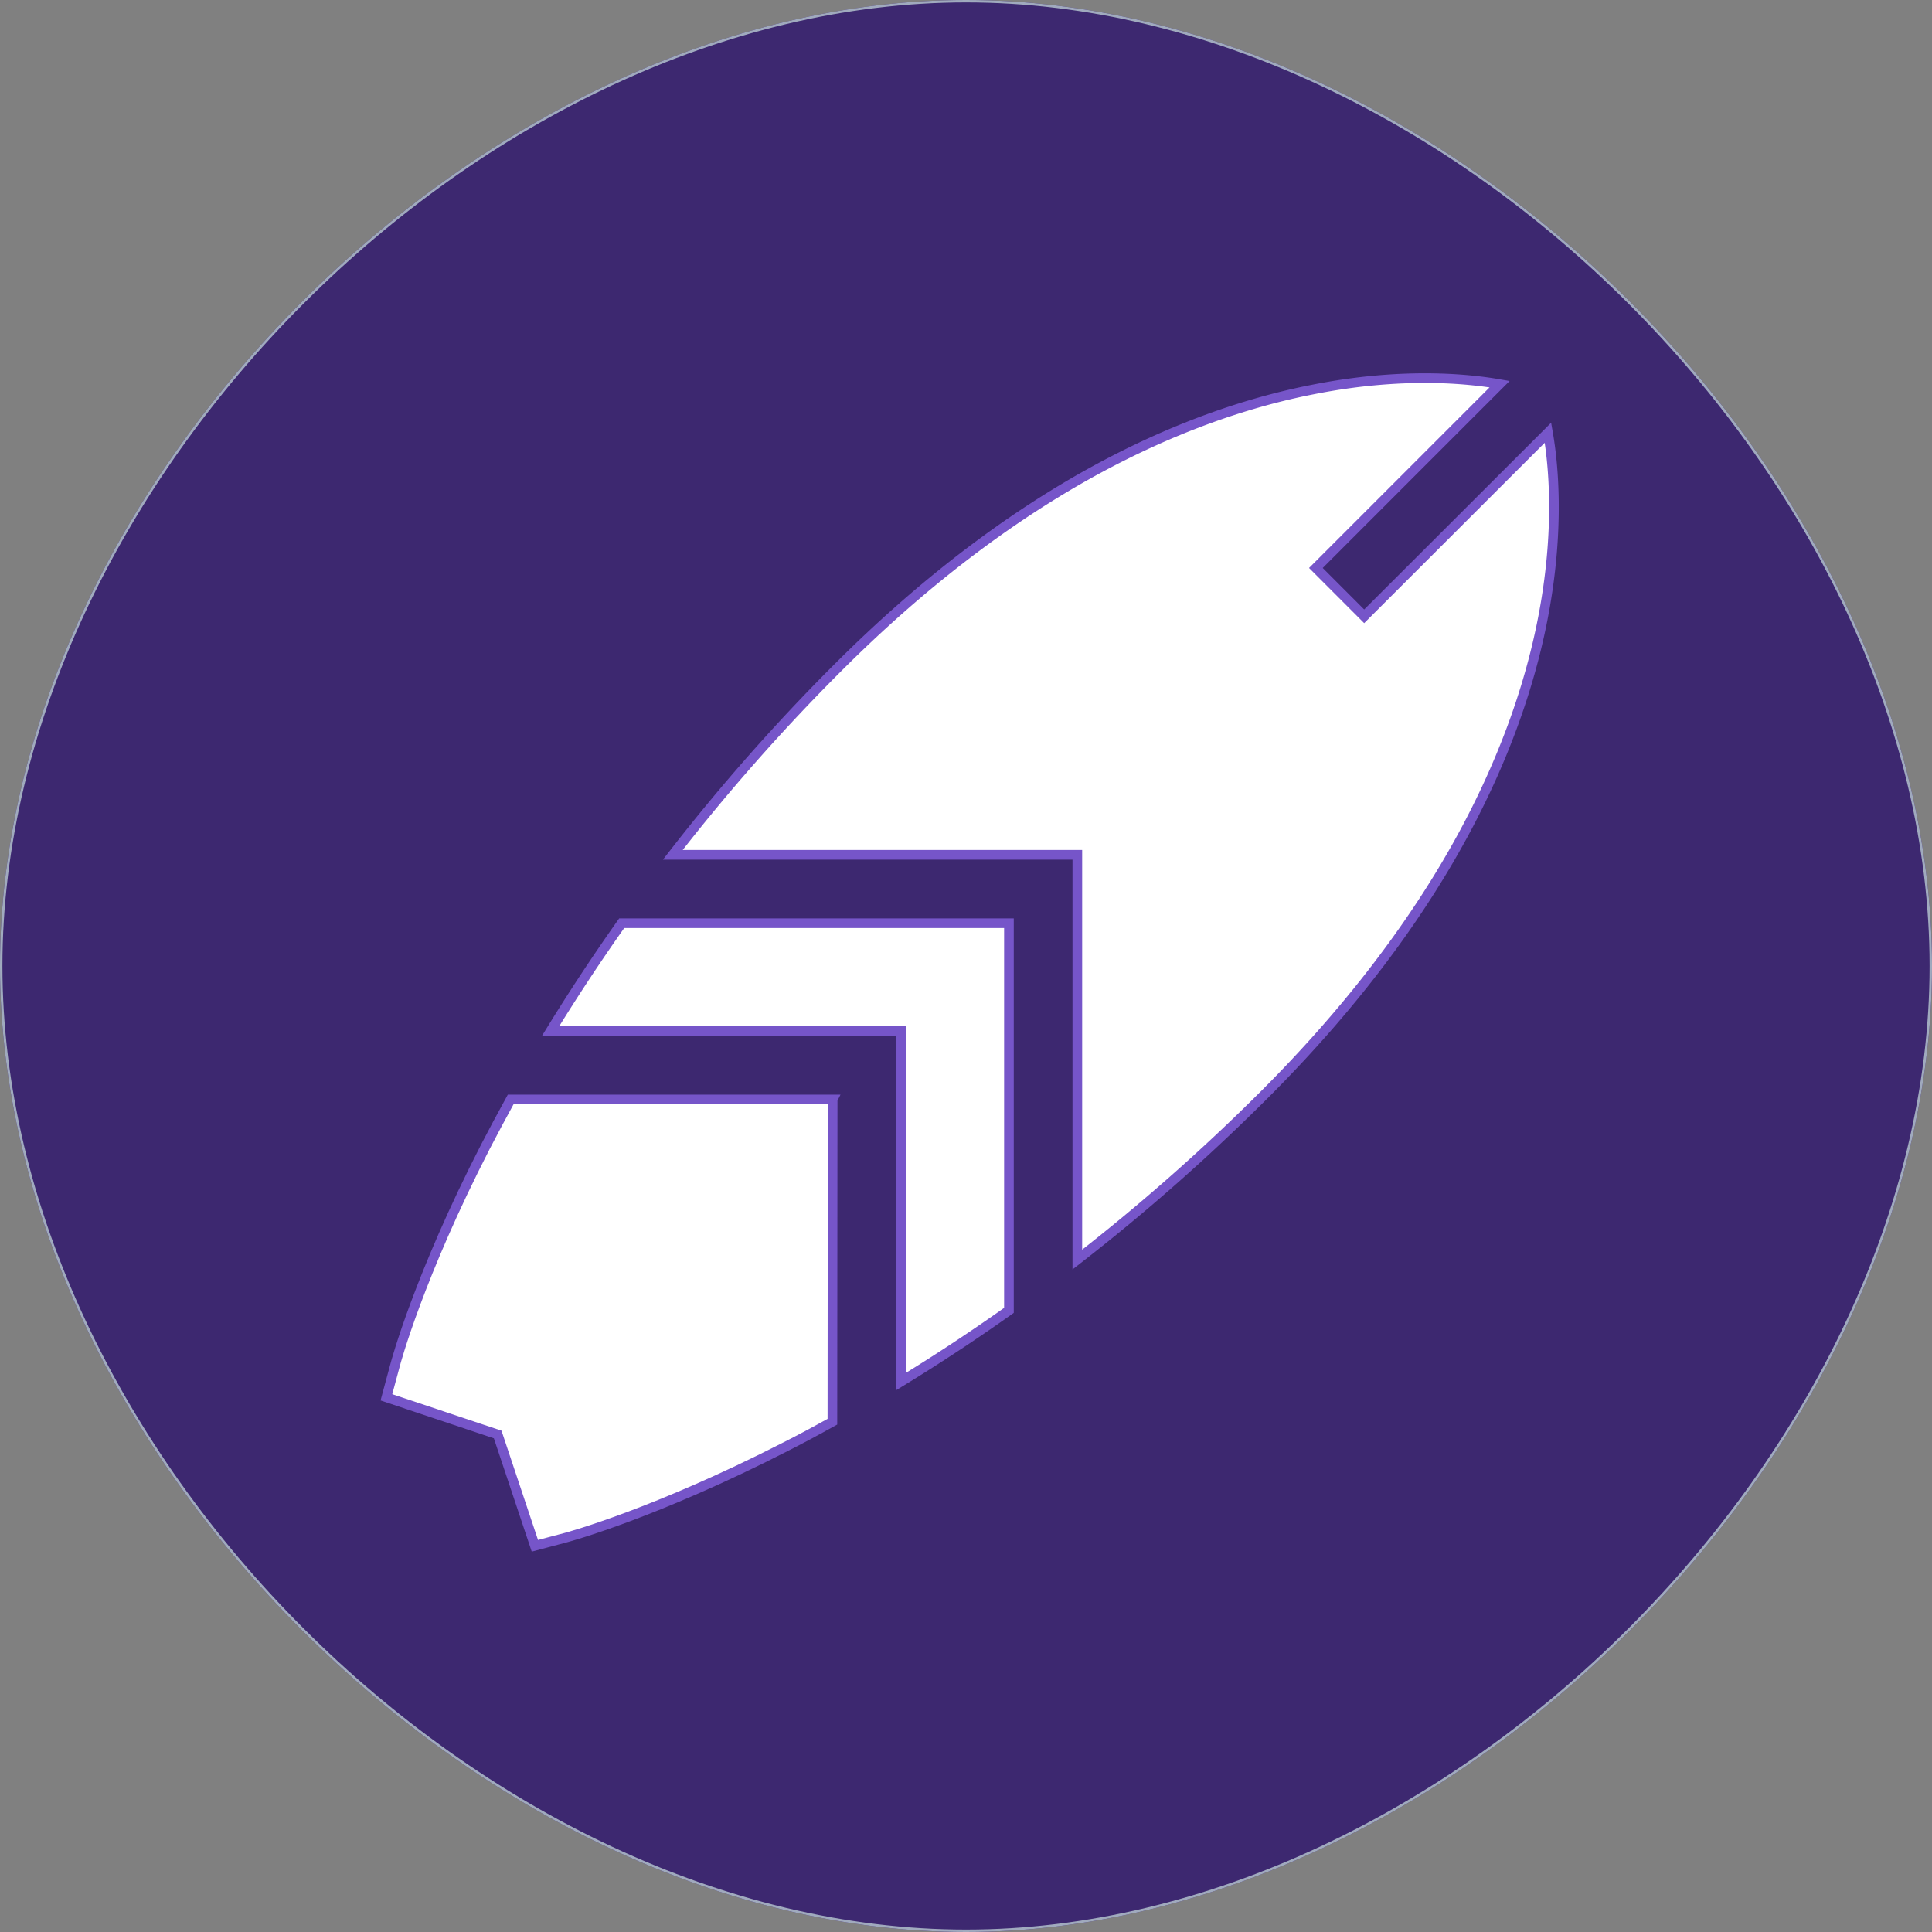 <svg xmlns="http://www.w3.org/2000/svg" width="40" height="40" viewBox="0 0 40 40"><rect x="0" y="0" width="40" height="40" fill="#808080" stroke="none"/><defs><clipPath id="auqfa"><path fill="#fff" d="M0 20C0 10 10 0 20 0s20 10 20 20-10 20-20 20S0 30 0 20z"></path></clipPath></defs><g><g><g><g><path fill="#3d2870" d="M0 20C0 10 10 0 20 0s20 10 20 20-10 20-20 20S0 30 0 20z"></path><path fill="none" stroke="#a0aabe" stroke-miterlimit="50" stroke-width=".1" d="M0 20C0 10 10 0 20 0v0c10 0 20 10 20 20v0c0 10-10 20-20 20v0C10 40 0 30 0 20z" clip-path="url(&quot;#auqfa&quot;)"></path></g><g><g><path fill="#fff" d="M28.244 12.76l-1-1.001 3.804-3.805c-.651-.114-2.015-.255-3.852.108-1.482.288-2.988.845-4.47 1.648-1.837.996-3.646 2.38-5.378 4.112a40.917 40.917 0 0 0-3.418 3.876h8.375v8.38a41.507 41.507 0 0 0 3.876-3.418c1.733-1.733 3.116-3.541 4.112-5.378.803-1.482 1.36-2.988 1.648-4.47.359-1.842.222-3.201.108-3.853z"></path><path fill="none" stroke="#7655c9" stroke-miterlimit="50" stroke-width=".2" d="M28.244 12.76v0l-1-1.001v0l3.804-3.805c-.651-.114-2.015-.255-3.852.108-1.482.288-2.988.845-4.47 1.648-1.837.996-3.646 2.38-5.378 4.112a40.917 40.917 0 0 0-3.418 3.876h8.375v8.38a41.507 41.507 0 0 0 3.876-3.418c1.733-1.733 3.116-3.541 4.112-5.378.803-1.482 1.36-2.988 1.648-4.47.359-1.842.222-3.201.108-3.853z"></path></g><g><path fill="#fff" d="M20.889 19.114h-8.017a40.883 40.883 0 0 0-1.473 2.233h7.257v7.256c.703-.43 1.454-.92 2.233-1.473z"></path><path fill="none" stroke="#7655c9" stroke-miterlimit="50" stroke-width=".2" d="M20.889 19.114v0h-8.017a40.883 40.883 0 0 0-1.473 2.233h7.257v7.256c.703-.43 1.454-.92 2.233-1.473z"></path></g><g><path fill="#fff" d="M17.24 22.763h-6.667c-.189.345-.364.67-.52.973-1.378 2.682-1.86 4.47-1.878 4.546L8 28.93l2.304.77.77 2.304.642-.17c.075-.02 1.86-.506 4.546-1.88.307-.155.633-.33.972-.519l.005-6.67z"></path><path fill="none" stroke="#7655c9" stroke-miterlimit="50" stroke-width=".2" d="M17.24 22.763v0h-6.667c-.189.345-.364.67-.52.973-1.378 2.682-1.86 4.47-1.878 4.546L8 28.93v0l2.304.77v0l.77 2.304v0l.642-.17c.075-.02 1.86-.506 4.546-1.88.307-.155.633-.33.972-.519l.005-6.67v0z"></path></g></g></g></g></g></svg>
